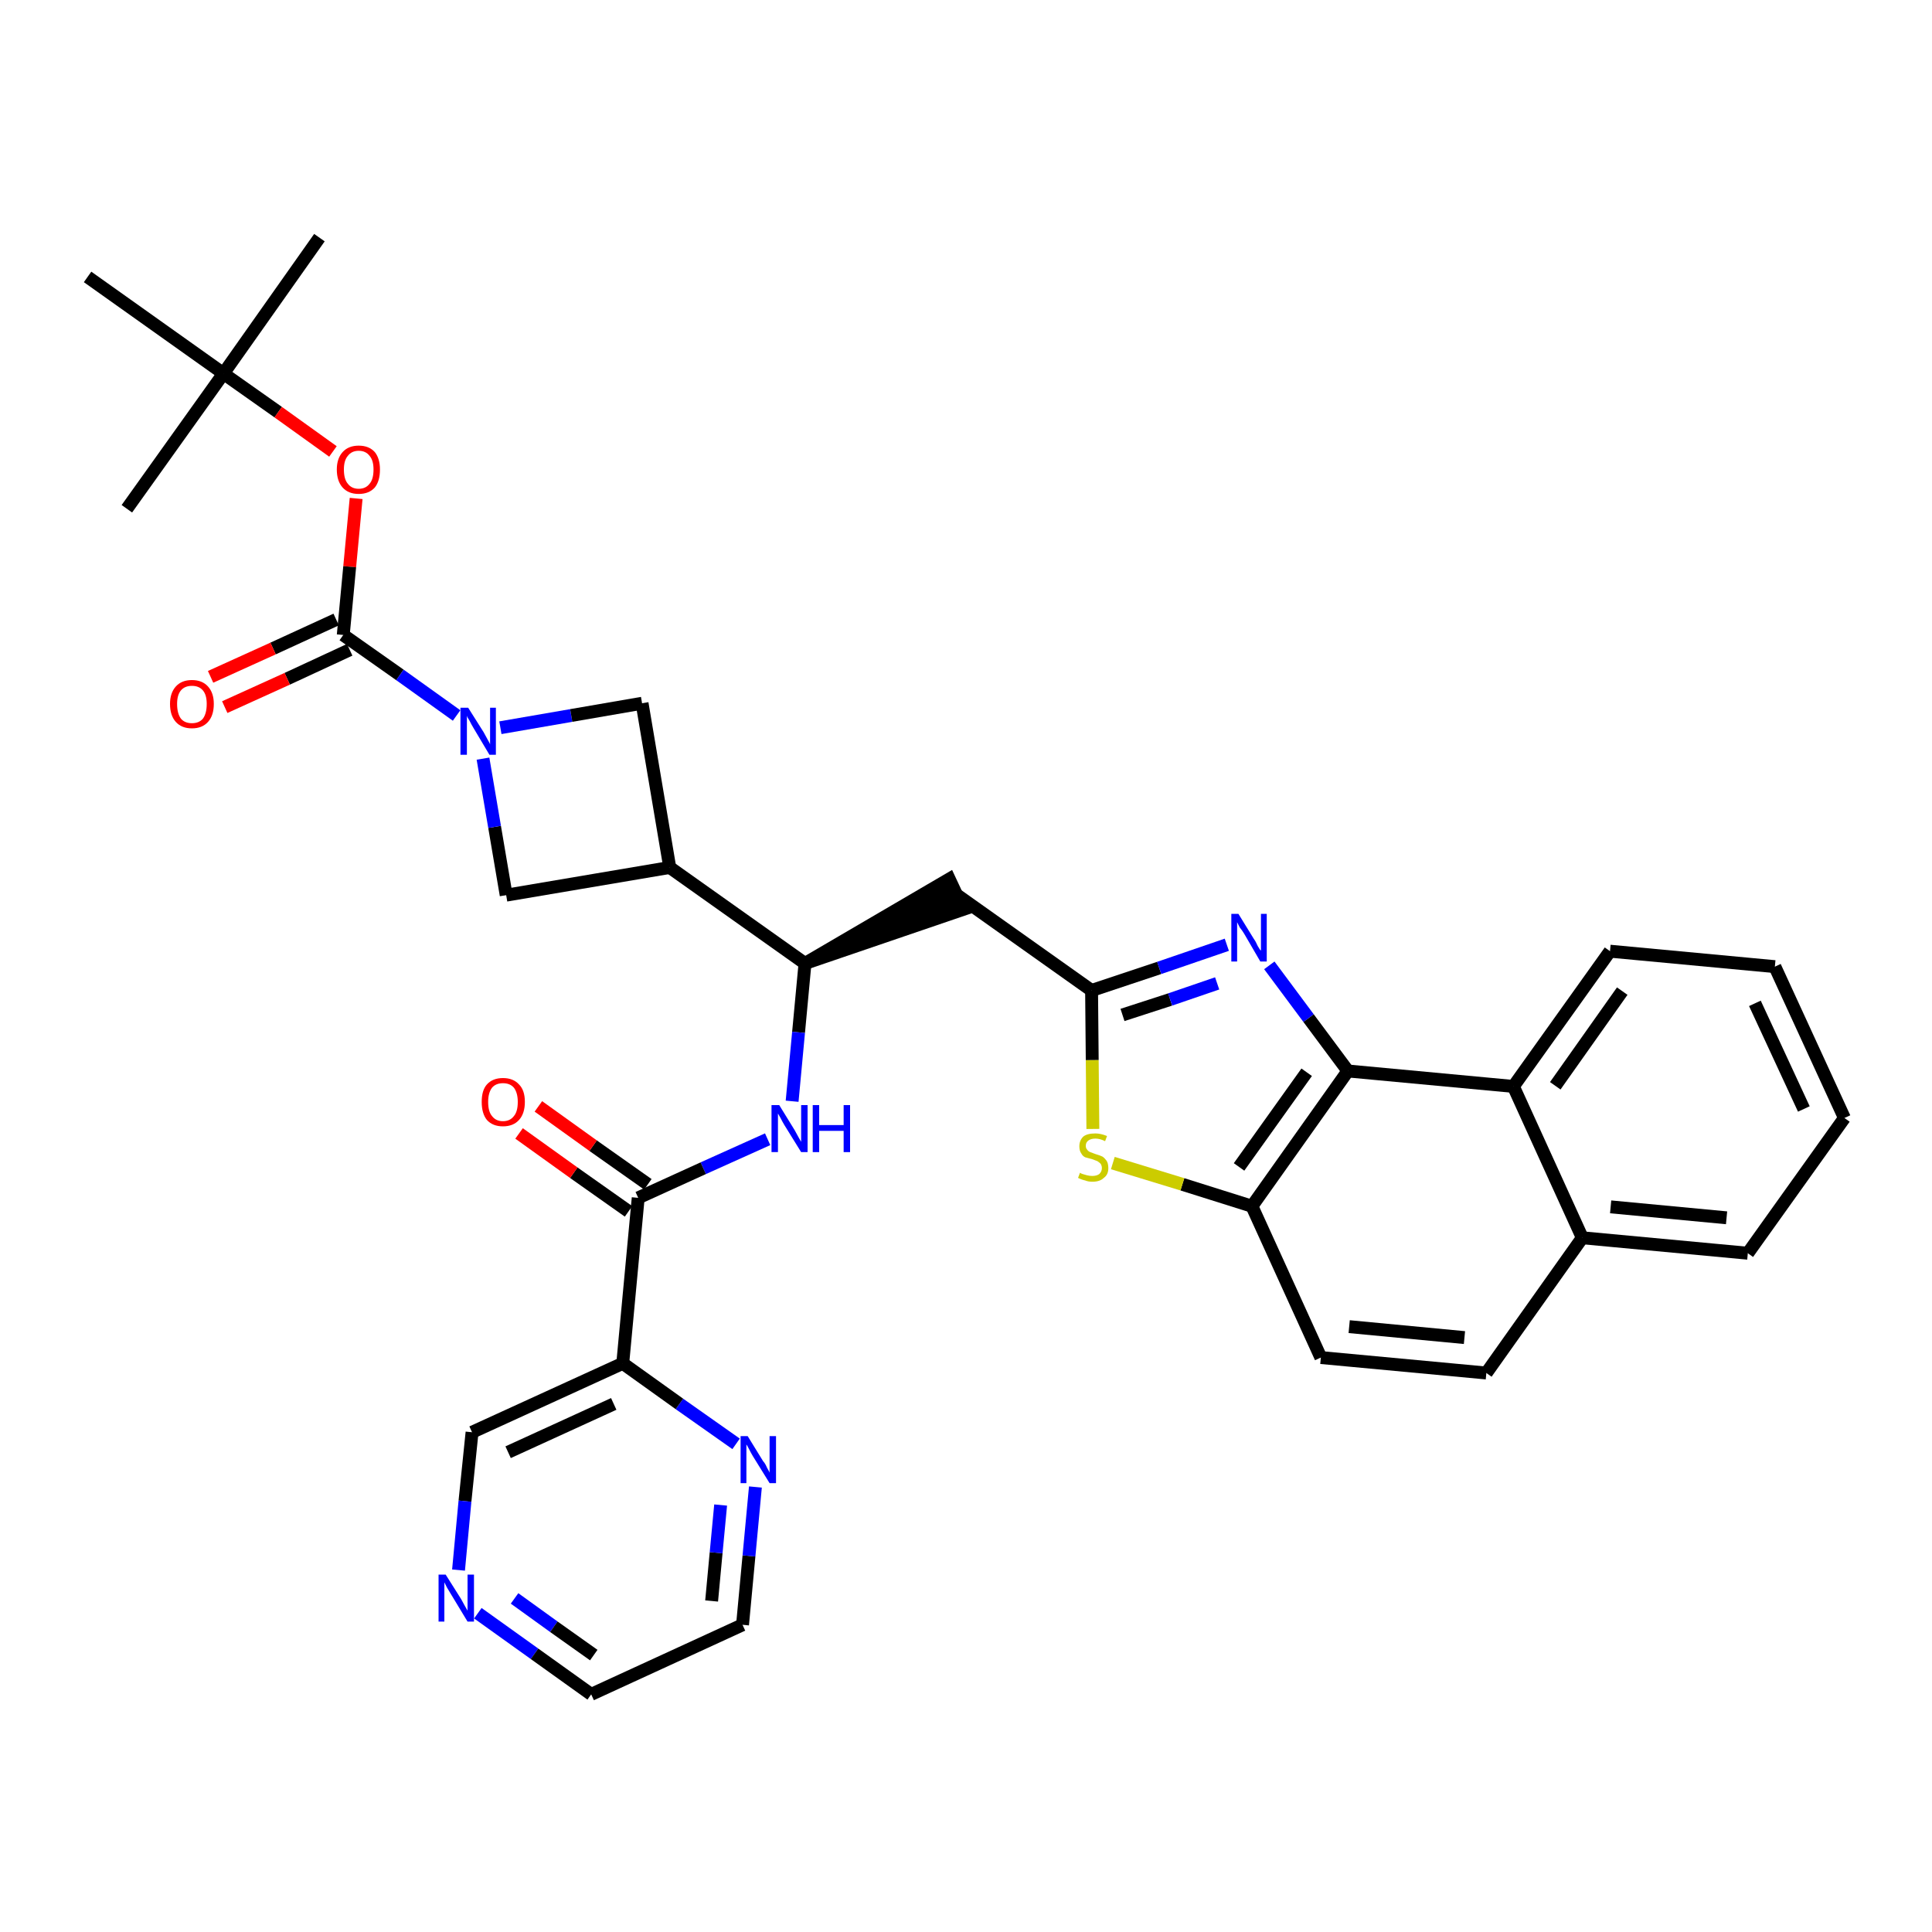 <?xml version='1.0' encoding='iso-8859-1'?>
<svg version='1.1' baseProfile='full'
              xmlns='http://www.w3.org/2000/svg'
                      xmlns:rdkit='http://www.rdkit.org/xml'
                      xmlns:xlink='http://www.w3.org/1999/xlink'
                  xml:space='preserve'
width='300px' height='300px' viewBox='0 0 300 300'>
<!-- END OF HEADER -->
<path class='bond-0 atom-0 atom-1' d='M 49.6,36.9 L 34.7,58.0' style='fill:none;fill-rule:evenodd;stroke:#000000;stroke-width:2.0px;stroke-linecap:butt;stroke-linejoin:miter;stroke-opacity:1' />
<path class='bond-1 atom-1 atom-2' d='M 34.7,58.0 L 19.7,79.0' style='fill:none;fill-rule:evenodd;stroke:#000000;stroke-width:2.0px;stroke-linecap:butt;stroke-linejoin:miter;stroke-opacity:1' />
<path class='bond-2 atom-1 atom-3' d='M 34.7,58.0 L 13.6,43.0' style='fill:none;fill-rule:evenodd;stroke:#000000;stroke-width:2.0px;stroke-linecap:butt;stroke-linejoin:miter;stroke-opacity:1' />
<path class='bond-3 atom-1 atom-4' d='M 34.7,58.0 L 43.2,64.0' style='fill:none;fill-rule:evenodd;stroke:#000000;stroke-width:2.0px;stroke-linecap:butt;stroke-linejoin:miter;stroke-opacity:1' />
<path class='bond-3 atom-1 atom-4' d='M 43.2,64.0 L 51.7,70.1' style='fill:none;fill-rule:evenodd;stroke:#FF0000;stroke-width:2.0px;stroke-linecap:butt;stroke-linejoin:miter;stroke-opacity:1' />
<path class='bond-4 atom-4 atom-5' d='M 55.3,77.4 L 54.3,88.0' style='fill:none;fill-rule:evenodd;stroke:#FF0000;stroke-width:2.0px;stroke-linecap:butt;stroke-linejoin:miter;stroke-opacity:1' />
<path class='bond-4 atom-4 atom-5' d='M 54.3,88.0 L 53.3,98.6' style='fill:none;fill-rule:evenodd;stroke:#000000;stroke-width:2.0px;stroke-linecap:butt;stroke-linejoin:miter;stroke-opacity:1' />
<path class='bond-5 atom-5 atom-6' d='M 52.2,96.2 L 42.4,100.7' style='fill:none;fill-rule:evenodd;stroke:#000000;stroke-width:2.0px;stroke-linecap:butt;stroke-linejoin:miter;stroke-opacity:1' />
<path class='bond-5 atom-5 atom-6' d='M 42.4,100.7 L 32.7,105.1' style='fill:none;fill-rule:evenodd;stroke:#FF0000;stroke-width:2.0px;stroke-linecap:butt;stroke-linejoin:miter;stroke-opacity:1' />
<path class='bond-5 atom-5 atom-6' d='M 54.3,100.9 L 44.6,105.4' style='fill:none;fill-rule:evenodd;stroke:#000000;stroke-width:2.0px;stroke-linecap:butt;stroke-linejoin:miter;stroke-opacity:1' />
<path class='bond-5 atom-5 atom-6' d='M 44.6,105.4 L 34.9,109.8' style='fill:none;fill-rule:evenodd;stroke:#FF0000;stroke-width:2.0px;stroke-linecap:butt;stroke-linejoin:miter;stroke-opacity:1' />
<path class='bond-6 atom-5 atom-7' d='M 53.3,98.6 L 62.1,104.8' style='fill:none;fill-rule:evenodd;stroke:#000000;stroke-width:2.0px;stroke-linecap:butt;stroke-linejoin:miter;stroke-opacity:1' />
<path class='bond-6 atom-5 atom-7' d='M 62.1,104.8 L 70.9,111.1' style='fill:none;fill-rule:evenodd;stroke:#0000FF;stroke-width:2.0px;stroke-linecap:butt;stroke-linejoin:miter;stroke-opacity:1' />
<path class='bond-7 atom-7 atom-8' d='M 77.7,113.0 L 88.7,111.1' style='fill:none;fill-rule:evenodd;stroke:#0000FF;stroke-width:2.0px;stroke-linecap:butt;stroke-linejoin:miter;stroke-opacity:1' />
<path class='bond-7 atom-7 atom-8' d='M 88.7,111.1 L 99.7,109.2' style='fill:none;fill-rule:evenodd;stroke:#000000;stroke-width:2.0px;stroke-linecap:butt;stroke-linejoin:miter;stroke-opacity:1' />
<path class='bond-34 atom-34 atom-7' d='M 78.6,139.0 L 76.8,128.4' style='fill:none;fill-rule:evenodd;stroke:#000000;stroke-width:2.0px;stroke-linecap:butt;stroke-linejoin:miter;stroke-opacity:1' />
<path class='bond-34 atom-34 atom-7' d='M 76.8,128.4 L 75.0,117.8' style='fill:none;fill-rule:evenodd;stroke:#0000FF;stroke-width:2.0px;stroke-linecap:butt;stroke-linejoin:miter;stroke-opacity:1' />
<path class='bond-8 atom-8 atom-9' d='M 99.7,109.2 L 104.0,134.7' style='fill:none;fill-rule:evenodd;stroke:#000000;stroke-width:2.0px;stroke-linecap:butt;stroke-linejoin:miter;stroke-opacity:1' />
<path class='bond-9 atom-9 atom-10' d='M 104.0,134.7 L 125.0,149.6' style='fill:none;fill-rule:evenodd;stroke:#000000;stroke-width:2.0px;stroke-linecap:butt;stroke-linejoin:miter;stroke-opacity:1' />
<path class='bond-33 atom-9 atom-34' d='M 104.0,134.7 L 78.6,139.0' style='fill:none;fill-rule:evenodd;stroke:#000000;stroke-width:2.0px;stroke-linecap:butt;stroke-linejoin:miter;stroke-opacity:1' />
<path class='bond-10 atom-10 atom-11' d='M 125.0,149.6 L 149.6,141.2 L 147.4,136.5 Z' style='fill:#000000;fill-rule:evenodd;fill-opacity:1;stroke:#000000;stroke-width:2.0px;stroke-linecap:butt;stroke-linejoin:miter;stroke-opacity:1;' />
<path class='bond-24 atom-10 atom-25' d='M 125.0,149.6 L 124.0,160.3' style='fill:none;fill-rule:evenodd;stroke:#000000;stroke-width:2.0px;stroke-linecap:butt;stroke-linejoin:miter;stroke-opacity:1' />
<path class='bond-24 atom-10 atom-25' d='M 124.0,160.3 L 123.0,171.0' style='fill:none;fill-rule:evenodd;stroke:#0000FF;stroke-width:2.0px;stroke-linecap:butt;stroke-linejoin:miter;stroke-opacity:1' />
<path class='bond-11 atom-11 atom-12' d='M 148.5,138.9 L 169.5,153.8' style='fill:none;fill-rule:evenodd;stroke:#000000;stroke-width:2.0px;stroke-linecap:butt;stroke-linejoin:miter;stroke-opacity:1' />
<path class='bond-12 atom-12 atom-13' d='M 169.5,153.8 L 180.0,150.3' style='fill:none;fill-rule:evenodd;stroke:#000000;stroke-width:2.0px;stroke-linecap:butt;stroke-linejoin:miter;stroke-opacity:1' />
<path class='bond-12 atom-12 atom-13' d='M 180.0,150.3 L 190.5,146.7' style='fill:none;fill-rule:evenodd;stroke:#0000FF;stroke-width:2.0px;stroke-linecap:butt;stroke-linejoin:miter;stroke-opacity:1' />
<path class='bond-12 atom-12 atom-13' d='M 174.3,157.6 L 181.7,155.2' style='fill:none;fill-rule:evenodd;stroke:#000000;stroke-width:2.0px;stroke-linecap:butt;stroke-linejoin:miter;stroke-opacity:1' />
<path class='bond-12 atom-12 atom-13' d='M 181.7,155.2 L 189.0,152.7' style='fill:none;fill-rule:evenodd;stroke:#0000FF;stroke-width:2.0px;stroke-linecap:butt;stroke-linejoin:miter;stroke-opacity:1' />
<path class='bond-35 atom-24 atom-12' d='M 169.7,175.3 L 169.6,164.6' style='fill:none;fill-rule:evenodd;stroke:#CCCC00;stroke-width:2.0px;stroke-linecap:butt;stroke-linejoin:miter;stroke-opacity:1' />
<path class='bond-35 atom-24 atom-12' d='M 169.6,164.6 L 169.5,153.8' style='fill:none;fill-rule:evenodd;stroke:#000000;stroke-width:2.0px;stroke-linecap:butt;stroke-linejoin:miter;stroke-opacity:1' />
<path class='bond-13 atom-13 atom-14' d='M 197.1,149.9 L 203.2,158.1' style='fill:none;fill-rule:evenodd;stroke:#0000FF;stroke-width:2.0px;stroke-linecap:butt;stroke-linejoin:miter;stroke-opacity:1' />
<path class='bond-13 atom-13 atom-14' d='M 203.2,158.1 L 209.3,166.3' style='fill:none;fill-rule:evenodd;stroke:#000000;stroke-width:2.0px;stroke-linecap:butt;stroke-linejoin:miter;stroke-opacity:1' />
<path class='bond-14 atom-14 atom-15' d='M 209.3,166.3 L 194.4,187.3' style='fill:none;fill-rule:evenodd;stroke:#000000;stroke-width:2.0px;stroke-linecap:butt;stroke-linejoin:miter;stroke-opacity:1' />
<path class='bond-14 atom-14 atom-15' d='M 202.9,166.5 L 192.4,181.2' style='fill:none;fill-rule:evenodd;stroke:#000000;stroke-width:2.0px;stroke-linecap:butt;stroke-linejoin:miter;stroke-opacity:1' />
<path class='bond-37 atom-23 atom-14' d='M 235.0,168.7 L 209.3,166.3' style='fill:none;fill-rule:evenodd;stroke:#000000;stroke-width:2.0px;stroke-linecap:butt;stroke-linejoin:miter;stroke-opacity:1' />
<path class='bond-15 atom-15 atom-16' d='M 194.4,187.3 L 205.1,210.8' style='fill:none;fill-rule:evenodd;stroke:#000000;stroke-width:2.0px;stroke-linecap:butt;stroke-linejoin:miter;stroke-opacity:1' />
<path class='bond-23 atom-15 atom-24' d='M 194.4,187.3 L 183.6,183.9' style='fill:none;fill-rule:evenodd;stroke:#000000;stroke-width:2.0px;stroke-linecap:butt;stroke-linejoin:miter;stroke-opacity:1' />
<path class='bond-23 atom-15 atom-24' d='M 183.6,183.9 L 172.8,180.6' style='fill:none;fill-rule:evenodd;stroke:#CCCC00;stroke-width:2.0px;stroke-linecap:butt;stroke-linejoin:miter;stroke-opacity:1' />
<path class='bond-16 atom-16 atom-17' d='M 205.1,210.8 L 230.8,213.2' style='fill:none;fill-rule:evenodd;stroke:#000000;stroke-width:2.0px;stroke-linecap:butt;stroke-linejoin:miter;stroke-opacity:1' />
<path class='bond-16 atom-16 atom-17' d='M 209.5,206.0 L 227.4,207.7' style='fill:none;fill-rule:evenodd;stroke:#000000;stroke-width:2.0px;stroke-linecap:butt;stroke-linejoin:miter;stroke-opacity:1' />
<path class='bond-17 atom-17 atom-18' d='M 230.8,213.2 L 245.7,192.2' style='fill:none;fill-rule:evenodd;stroke:#000000;stroke-width:2.0px;stroke-linecap:butt;stroke-linejoin:miter;stroke-opacity:1' />
<path class='bond-18 atom-18 atom-19' d='M 245.7,192.2 L 271.4,194.6' style='fill:none;fill-rule:evenodd;stroke:#000000;stroke-width:2.0px;stroke-linecap:butt;stroke-linejoin:miter;stroke-opacity:1' />
<path class='bond-18 atom-18 atom-19' d='M 250.1,187.4 L 268.1,189.1' style='fill:none;fill-rule:evenodd;stroke:#000000;stroke-width:2.0px;stroke-linecap:butt;stroke-linejoin:miter;stroke-opacity:1' />
<path class='bond-38 atom-23 atom-18' d='M 235.0,168.7 L 245.7,192.2' style='fill:none;fill-rule:evenodd;stroke:#000000;stroke-width:2.0px;stroke-linecap:butt;stroke-linejoin:miter;stroke-opacity:1' />
<path class='bond-19 atom-19 atom-20' d='M 271.4,194.6 L 286.4,173.6' style='fill:none;fill-rule:evenodd;stroke:#000000;stroke-width:2.0px;stroke-linecap:butt;stroke-linejoin:miter;stroke-opacity:1' />
<path class='bond-20 atom-20 atom-21' d='M 286.4,173.6 L 275.6,150.1' style='fill:none;fill-rule:evenodd;stroke:#000000;stroke-width:2.0px;stroke-linecap:butt;stroke-linejoin:miter;stroke-opacity:1' />
<path class='bond-20 atom-20 atom-21' d='M 280.1,172.2 L 272.5,155.8' style='fill:none;fill-rule:evenodd;stroke:#000000;stroke-width:2.0px;stroke-linecap:butt;stroke-linejoin:miter;stroke-opacity:1' />
<path class='bond-21 atom-21 atom-22' d='M 275.6,150.1 L 250.0,147.7' style='fill:none;fill-rule:evenodd;stroke:#000000;stroke-width:2.0px;stroke-linecap:butt;stroke-linejoin:miter;stroke-opacity:1' />
<path class='bond-22 atom-22 atom-23' d='M 250.0,147.7 L 235.0,168.7' style='fill:none;fill-rule:evenodd;stroke:#000000;stroke-width:2.0px;stroke-linecap:butt;stroke-linejoin:miter;stroke-opacity:1' />
<path class='bond-22 atom-22 atom-23' d='M 251.9,153.9 L 241.5,168.6' style='fill:none;fill-rule:evenodd;stroke:#000000;stroke-width:2.0px;stroke-linecap:butt;stroke-linejoin:miter;stroke-opacity:1' />
<path class='bond-25 atom-25 atom-26' d='M 119.2,176.9 L 109.2,181.4' style='fill:none;fill-rule:evenodd;stroke:#0000FF;stroke-width:2.0px;stroke-linecap:butt;stroke-linejoin:miter;stroke-opacity:1' />
<path class='bond-25 atom-25 atom-26' d='M 109.2,181.4 L 99.1,186.0' style='fill:none;fill-rule:evenodd;stroke:#000000;stroke-width:2.0px;stroke-linecap:butt;stroke-linejoin:miter;stroke-opacity:1' />
<path class='bond-26 atom-26 atom-27' d='M 100.6,183.9 L 92.1,177.9' style='fill:none;fill-rule:evenodd;stroke:#000000;stroke-width:2.0px;stroke-linecap:butt;stroke-linejoin:miter;stroke-opacity:1' />
<path class='bond-26 atom-26 atom-27' d='M 92.1,177.9 L 83.6,171.8' style='fill:none;fill-rule:evenodd;stroke:#FF0000;stroke-width:2.0px;stroke-linecap:butt;stroke-linejoin:miter;stroke-opacity:1' />
<path class='bond-26 atom-26 atom-27' d='M 97.6,188.1 L 89.1,182.1' style='fill:none;fill-rule:evenodd;stroke:#000000;stroke-width:2.0px;stroke-linecap:butt;stroke-linejoin:miter;stroke-opacity:1' />
<path class='bond-26 atom-26 atom-27' d='M 89.1,182.1 L 80.6,176.0' style='fill:none;fill-rule:evenodd;stroke:#FF0000;stroke-width:2.0px;stroke-linecap:butt;stroke-linejoin:miter;stroke-opacity:1' />
<path class='bond-27 atom-26 atom-28' d='M 99.1,186.0 L 96.7,211.7' style='fill:none;fill-rule:evenodd;stroke:#000000;stroke-width:2.0px;stroke-linecap:butt;stroke-linejoin:miter;stroke-opacity:1' />
<path class='bond-28 atom-28 atom-29' d='M 96.7,211.7 L 73.3,222.4' style='fill:none;fill-rule:evenodd;stroke:#000000;stroke-width:2.0px;stroke-linecap:butt;stroke-linejoin:miter;stroke-opacity:1' />
<path class='bond-28 atom-28 atom-29' d='M 95.3,218.0 L 78.9,225.5' style='fill:none;fill-rule:evenodd;stroke:#000000;stroke-width:2.0px;stroke-linecap:butt;stroke-linejoin:miter;stroke-opacity:1' />
<path class='bond-36 atom-33 atom-28' d='M 114.3,224.2 L 105.5,218.0' style='fill:none;fill-rule:evenodd;stroke:#0000FF;stroke-width:2.0px;stroke-linecap:butt;stroke-linejoin:miter;stroke-opacity:1' />
<path class='bond-36 atom-33 atom-28' d='M 105.5,218.0 L 96.7,211.7' style='fill:none;fill-rule:evenodd;stroke:#000000;stroke-width:2.0px;stroke-linecap:butt;stroke-linejoin:miter;stroke-opacity:1' />
<path class='bond-29 atom-29 atom-30' d='M 73.3,222.4 L 72.2,233.1' style='fill:none;fill-rule:evenodd;stroke:#000000;stroke-width:2.0px;stroke-linecap:butt;stroke-linejoin:miter;stroke-opacity:1' />
<path class='bond-29 atom-29 atom-30' d='M 72.2,233.1 L 71.2,243.8' style='fill:none;fill-rule:evenodd;stroke:#0000FF;stroke-width:2.0px;stroke-linecap:butt;stroke-linejoin:miter;stroke-opacity:1' />
<path class='bond-30 atom-30 atom-31' d='M 74.2,250.5 L 83.0,256.8' style='fill:none;fill-rule:evenodd;stroke:#0000FF;stroke-width:2.0px;stroke-linecap:butt;stroke-linejoin:miter;stroke-opacity:1' />
<path class='bond-30 atom-30 atom-31' d='M 83.0,256.8 L 91.8,263.1' style='fill:none;fill-rule:evenodd;stroke:#000000;stroke-width:2.0px;stroke-linecap:butt;stroke-linejoin:miter;stroke-opacity:1' />
<path class='bond-30 atom-30 atom-31' d='M 79.9,248.2 L 86.0,252.6' style='fill:none;fill-rule:evenodd;stroke:#0000FF;stroke-width:2.0px;stroke-linecap:butt;stroke-linejoin:miter;stroke-opacity:1' />
<path class='bond-30 atom-30 atom-31' d='M 86.0,252.6 L 92.2,257.0' style='fill:none;fill-rule:evenodd;stroke:#000000;stroke-width:2.0px;stroke-linecap:butt;stroke-linejoin:miter;stroke-opacity:1' />
<path class='bond-31 atom-31 atom-32' d='M 91.8,263.1 L 115.3,252.3' style='fill:none;fill-rule:evenodd;stroke:#000000;stroke-width:2.0px;stroke-linecap:butt;stroke-linejoin:miter;stroke-opacity:1' />
<path class='bond-32 atom-32 atom-33' d='M 115.3,252.3 L 116.3,241.6' style='fill:none;fill-rule:evenodd;stroke:#000000;stroke-width:2.0px;stroke-linecap:butt;stroke-linejoin:miter;stroke-opacity:1' />
<path class='bond-32 atom-32 atom-33' d='M 116.3,241.6 L 117.3,230.9' style='fill:none;fill-rule:evenodd;stroke:#0000FF;stroke-width:2.0px;stroke-linecap:butt;stroke-linejoin:miter;stroke-opacity:1' />
<path class='bond-32 atom-32 atom-33' d='M 110.5,248.6 L 111.2,241.1' style='fill:none;fill-rule:evenodd;stroke:#000000;stroke-width:2.0px;stroke-linecap:butt;stroke-linejoin:miter;stroke-opacity:1' />
<path class='bond-32 atom-32 atom-33' d='M 111.2,241.1 L 111.9,233.7' style='fill:none;fill-rule:evenodd;stroke:#0000FF;stroke-width:2.0px;stroke-linecap:butt;stroke-linejoin:miter;stroke-opacity:1' />
<path  class='atom-4' d='M 52.3 72.9
Q 52.3 71.2, 53.2 70.2
Q 54.1 69.2, 55.7 69.2
Q 57.3 69.2, 58.2 70.2
Q 59.0 71.2, 59.0 72.9
Q 59.0 74.7, 58.2 75.7
Q 57.3 76.7, 55.7 76.7
Q 54.1 76.7, 53.2 75.7
Q 52.3 74.7, 52.3 72.9
M 55.7 75.9
Q 56.8 75.9, 57.4 75.1
Q 58.0 74.4, 58.0 72.9
Q 58.0 71.5, 57.4 70.8
Q 56.8 70.0, 55.7 70.0
Q 54.6 70.0, 54.0 70.8
Q 53.4 71.5, 53.4 72.9
Q 53.4 74.4, 54.0 75.1
Q 54.6 75.9, 55.7 75.9
' fill='#FF0000'/>
<path  class='atom-6' d='M 26.4 109.3
Q 26.4 107.6, 27.3 106.6
Q 28.2 105.6, 29.8 105.6
Q 31.4 105.6, 32.3 106.6
Q 33.2 107.6, 33.2 109.3
Q 33.2 111.1, 32.3 112.1
Q 31.4 113.1, 29.8 113.1
Q 28.2 113.1, 27.3 112.1
Q 26.4 111.1, 26.4 109.3
M 29.8 112.3
Q 30.9 112.3, 31.5 111.6
Q 32.1 110.8, 32.1 109.3
Q 32.1 107.9, 31.5 107.2
Q 30.9 106.5, 29.8 106.5
Q 28.7 106.5, 28.1 107.2
Q 27.5 107.9, 27.5 109.3
Q 27.5 110.8, 28.1 111.6
Q 28.7 112.3, 29.8 112.3
' fill='#FF0000'/>
<path  class='atom-7' d='M 72.7 109.9
L 75.1 113.7
Q 75.3 114.1, 75.7 114.8
Q 76.1 115.5, 76.1 115.6
L 76.1 109.9
L 77.0 109.9
L 77.0 117.2
L 76.0 117.2
L 73.5 113.0
Q 73.2 112.5, 72.9 111.9
Q 72.5 111.3, 72.5 111.1
L 72.5 117.2
L 71.5 117.2
L 71.5 109.9
L 72.7 109.9
' fill='#0000FF'/>
<path  class='atom-13' d='M 192.3 141.9
L 194.7 145.8
Q 195.0 146.2, 195.3 146.9
Q 195.7 147.6, 195.8 147.6
L 195.8 141.9
L 196.7 141.9
L 196.7 149.3
L 195.7 149.3
L 193.2 145.0
Q 192.9 144.5, 192.5 144.0
Q 192.2 143.4, 192.1 143.2
L 192.1 149.3
L 191.2 149.3
L 191.2 141.9
L 192.3 141.9
' fill='#0000FF'/>
<path  class='atom-24' d='M 167.7 182.1
Q 167.8 182.2, 168.1 182.3
Q 168.5 182.4, 168.8 182.5
Q 169.2 182.6, 169.6 182.6
Q 170.3 182.6, 170.7 182.3
Q 171.1 181.9, 171.1 181.4
Q 171.1 181.0, 170.9 180.7
Q 170.7 180.5, 170.4 180.3
Q 170.1 180.2, 169.6 180.0
Q 168.9 179.8, 168.5 179.7
Q 168.1 179.5, 167.9 179.1
Q 167.6 178.7, 167.6 178.0
Q 167.6 177.1, 168.2 176.5
Q 168.8 176.0, 170.1 176.0
Q 170.9 176.0, 171.9 176.4
L 171.6 177.2
Q 170.8 176.8, 170.1 176.8
Q 169.4 176.8, 169.0 177.1
Q 168.6 177.4, 168.6 177.9
Q 168.6 178.3, 168.8 178.5
Q 169.0 178.8, 169.3 178.9
Q 169.6 179.0, 170.1 179.2
Q 170.8 179.4, 171.2 179.6
Q 171.5 179.8, 171.8 180.2
Q 172.1 180.6, 172.1 181.4
Q 172.1 182.4, 171.4 182.9
Q 170.8 183.5, 169.6 183.5
Q 169.0 183.5, 168.5 183.3
Q 168.0 183.2, 167.4 182.9
L 167.7 182.1
' fill='#CCCC00'/>
<path  class='atom-25' d='M 121.0 171.6
L 123.4 175.5
Q 123.6 175.9, 124.0 176.6
Q 124.4 177.3, 124.4 177.3
L 124.4 171.6
L 125.4 171.6
L 125.4 178.9
L 124.4 178.9
L 121.8 174.7
Q 121.5 174.2, 121.2 173.6
Q 120.9 173.1, 120.8 172.9
L 120.8 178.9
L 119.8 178.9
L 119.8 171.6
L 121.0 171.6
' fill='#0000FF'/>
<path  class='atom-25' d='M 126.2 171.6
L 127.2 171.6
L 127.2 174.7
L 131.0 174.7
L 131.0 171.6
L 132.0 171.6
L 132.0 178.9
L 131.0 178.9
L 131.0 175.6
L 127.2 175.6
L 127.2 178.9
L 126.2 178.9
L 126.2 171.6
' fill='#0000FF'/>
<path  class='atom-27' d='M 74.8 171.1
Q 74.8 169.3, 75.6 168.4
Q 76.5 167.4, 78.1 167.4
Q 79.7 167.4, 80.6 168.4
Q 81.5 169.3, 81.5 171.1
Q 81.5 172.9, 80.6 173.9
Q 79.7 174.9, 78.1 174.9
Q 76.5 174.9, 75.6 173.9
Q 74.8 172.9, 74.8 171.1
M 78.1 174.1
Q 79.2 174.1, 79.8 173.3
Q 80.4 172.6, 80.4 171.1
Q 80.4 169.7, 79.8 168.9
Q 79.2 168.2, 78.1 168.2
Q 77.0 168.2, 76.4 168.9
Q 75.8 169.7, 75.8 171.1
Q 75.8 172.6, 76.4 173.3
Q 77.0 174.1, 78.1 174.1
' fill='#FF0000'/>
<path  class='atom-30' d='M 69.2 244.5
L 71.6 248.3
Q 71.8 248.7, 72.2 249.4
Q 72.6 250.1, 72.6 250.1
L 72.6 244.5
L 73.6 244.5
L 73.6 251.8
L 72.6 251.8
L 70.0 247.5
Q 69.7 247.0, 69.4 246.5
Q 69.1 245.9, 69.0 245.7
L 69.0 251.8
L 68.1 251.8
L 68.1 244.5
L 69.2 244.5
' fill='#0000FF'/>
<path  class='atom-33' d='M 116.1 223.0
L 118.5 226.9
Q 118.8 227.2, 119.1 227.9
Q 119.5 228.6, 119.5 228.7
L 119.5 223.0
L 120.5 223.0
L 120.5 230.3
L 119.5 230.3
L 116.9 226.1
Q 116.6 225.6, 116.3 225.0
Q 116.0 224.4, 115.9 224.3
L 115.9 230.3
L 115.0 230.3
L 115.0 223.0
L 116.1 223.0
' fill='#0000FF'/>
</svg>
